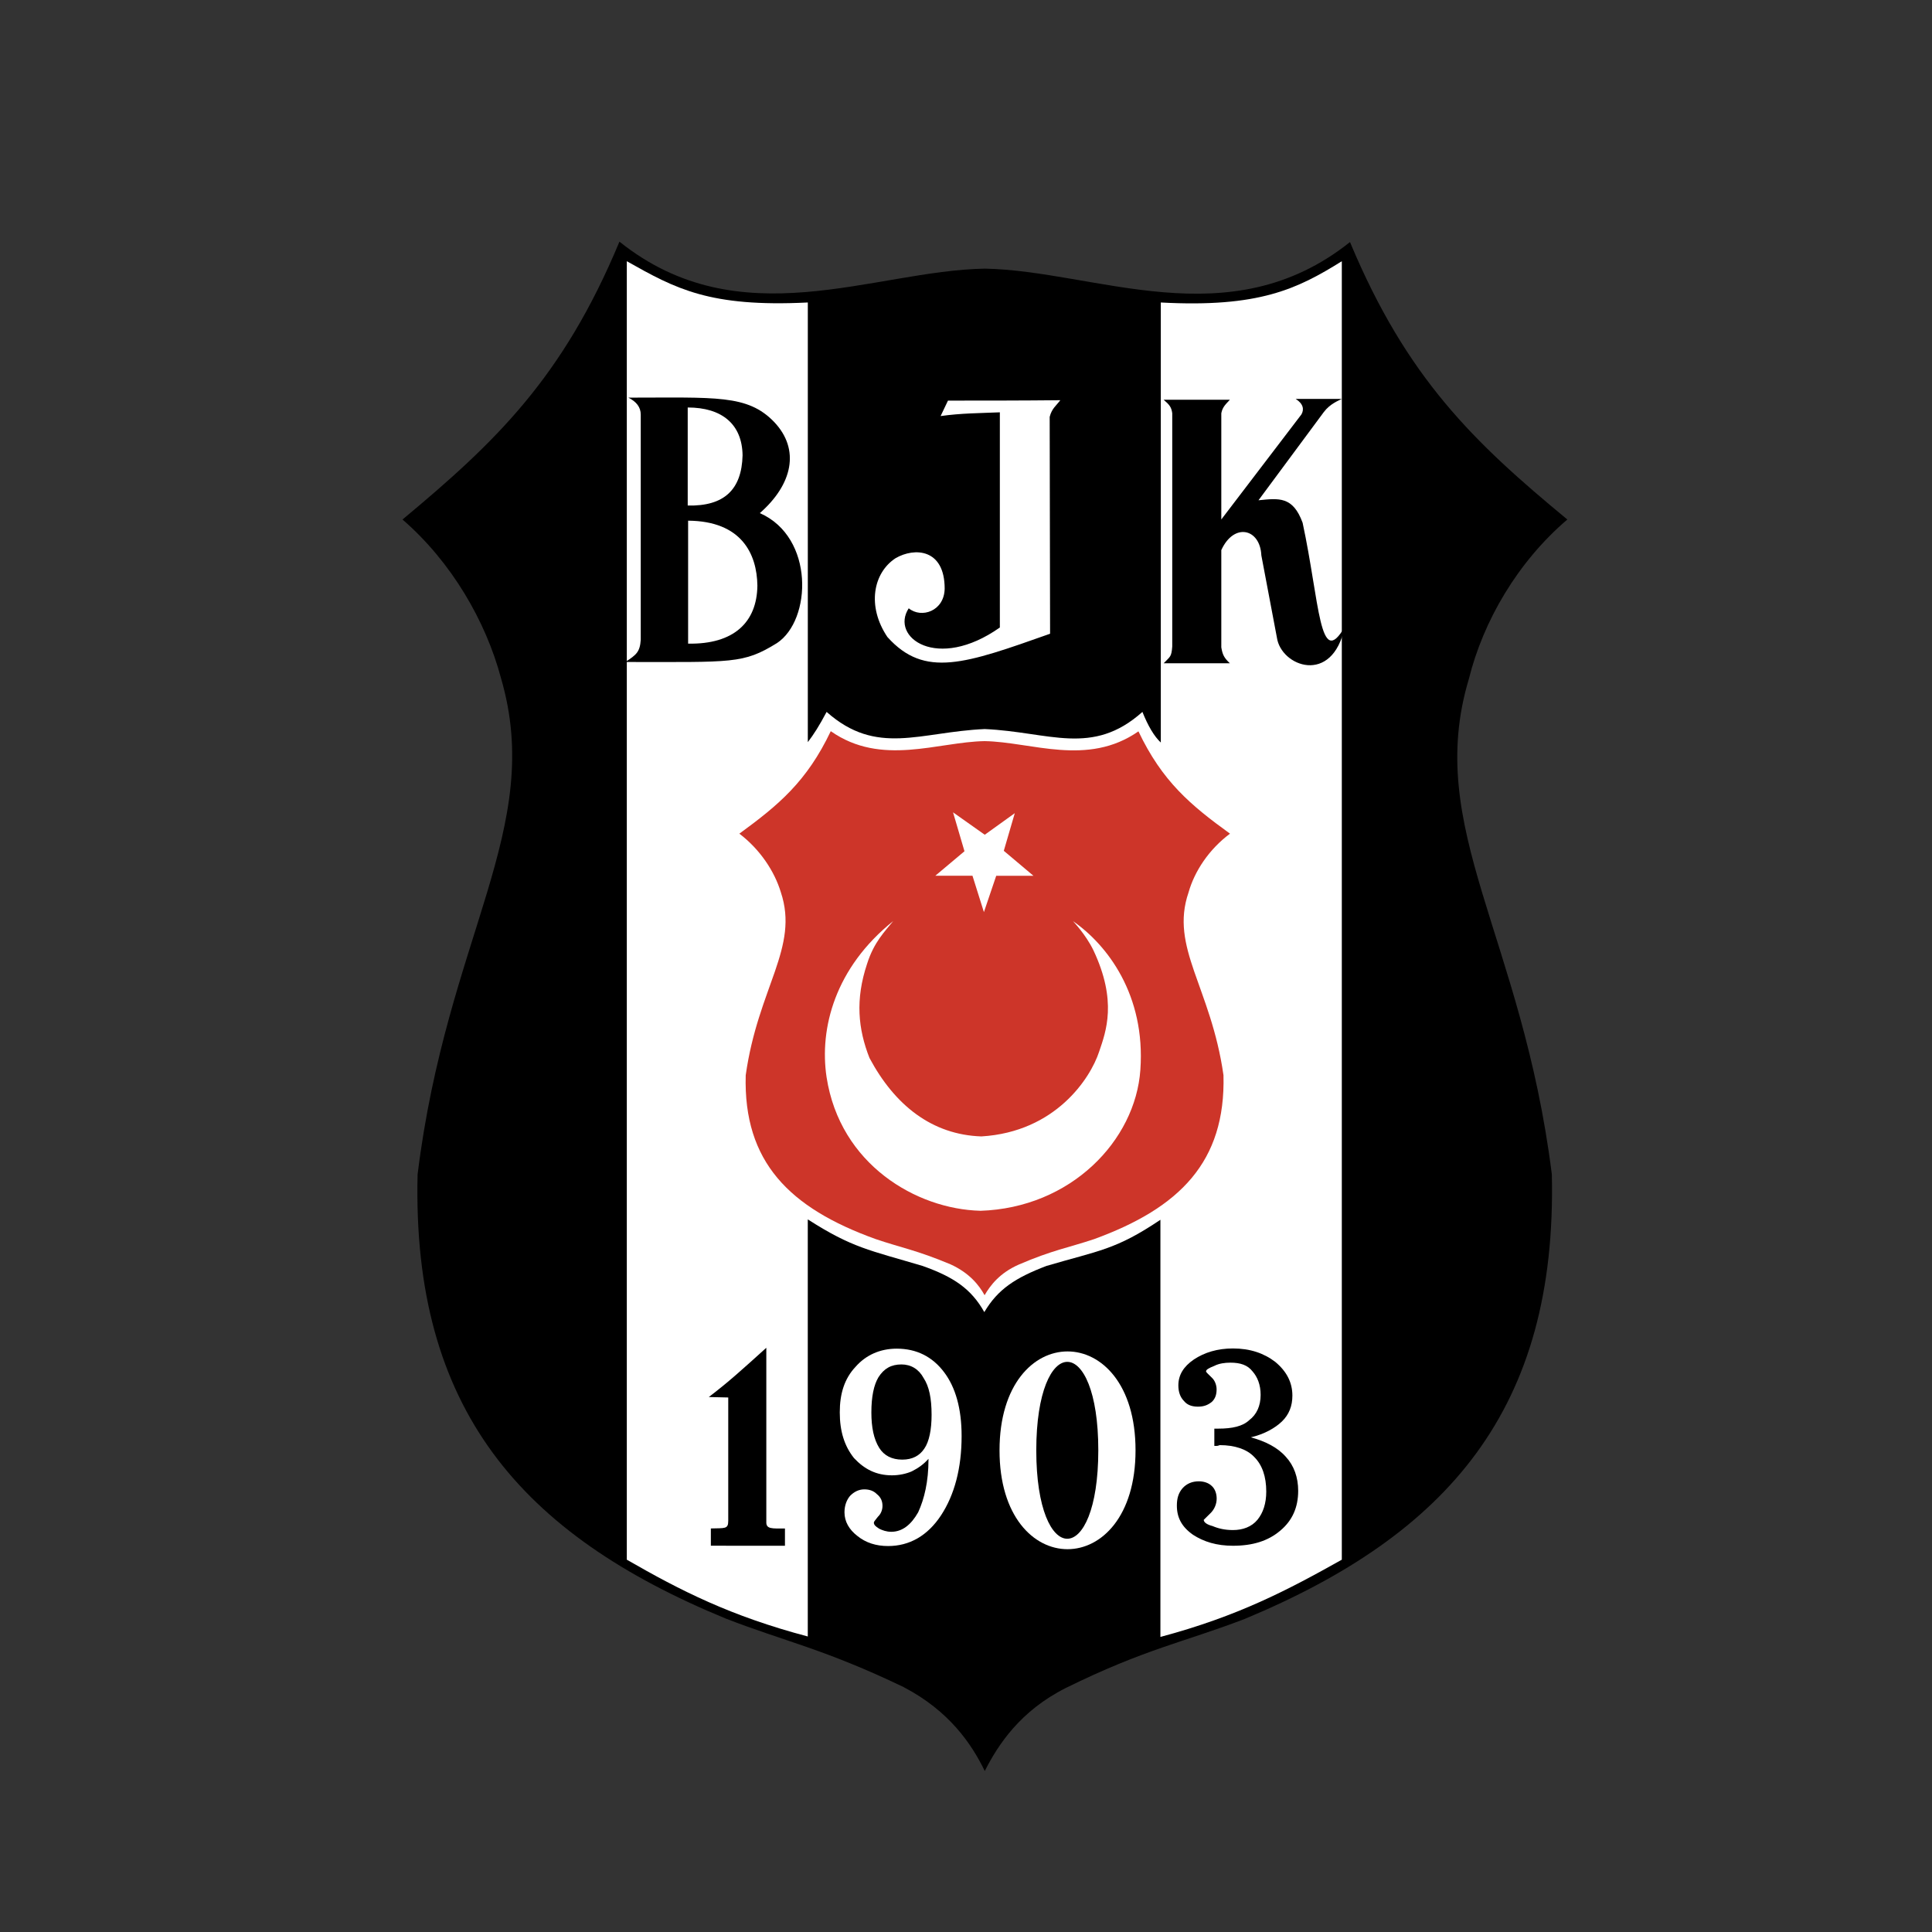 <svg fill="none" height="48" viewBox="0 0 48 48" width="48" xmlns="http://www.w3.org/2000/svg"><rect x="0" y="0" width="48" height="48" fill="#333333" stroke="none"/><path d="m22.455 41.917c-1.99-.954-2.934-1.127-4.426-1.705-5.075-2.091-7.796-5.197-7.654-11.034.731-5.928 3.167-8.588 2.071-12.333-.376-1.411-1.228-2.883-2.446-3.938 2.304-1.919 3.979-3.512 5.39-6.903 2.994 2.396 6.304.721 9.075.67 2.761.051 6.07 1.736 9.075-.66 1.411 3.38 3.076 4.974 5.4 6.893-1.238 1.056-2.091 2.528-2.446 3.959-1.117 3.715 1.32 6.385 2.061 12.313.132 5.837-2.588 8.943-7.633 11.044-1.512.579-2.467.741-4.446 1.716-1.127.569-1.675 1.401-2.01 2.061-.325-.67-.883-1.492-2.01-2.081z" fill="#000"/><path d="m20.07 40.658c-1.918-.507-3.157-1.137-4.497-1.908v-32.26c1.208.68 2.05 1.147 4.497 1.025v10.923c.142-.183.284-.406.467-.751 1.249 1.107 2.315.497 3.928.426 1.604.071 2.67.69 3.918-.426.142.355.294.609.457.761v-10.933c2.436.132 3.39-.335 4.497-1.025v32.26c-1.34.751-2.568 1.401-4.507 1.919v-10.364c-1.116.751-1.523.761-2.832 1.147-.771.294-1.208.579-1.543 1.147-.325-.579-.761-.873-1.533-1.147-1.33-.396-1.746-.447-2.853-1.157v10.364z" fill="#fff"/><path d="m31.724 15.839-.386-2.04c-.03-.67-.68-.822-.995-.132v2.416c.03.183.071.264.213.396h-1.645c.163-.172.193-.152.213-.416v-5.796c-.02-.152-.071-.213-.213-.335h1.645c-.091.101-.183.173-.213.335v2.639l1.99-2.609c.071-.122.051-.264-.142-.386h1.147c-.081.041-.294.122-.447.325l-1.624 2.193c.508-.051.853-.102 1.096.558.426 1.98.416 3.675 1.046 2.588-.304 1.462-1.583.985-1.685.264zm-16.188.608c.277-.18.362-.25.383-.55v-5.598c0-.18-.106-.32-.308-.42 2.171 0 2.959-.08 3.618.6.66.69.458 1.56-.351 2.269 1.362.6 1.288 2.659.426 3.229-.841.52-1.096.47-3.768.47z" fill="#000"/><path d="m22.049 15.829c-.518-.768-.355-1.599.203-1.962.467-.27 1.218-.239 1.218.758-.01.56-.579.747-.893.488-.467.716.7 1.578 2.264.477v-5.346c-.497.021-.964.021-1.472.093l.183-.384c.863 0 1.858 0 2.791-.01-.101.135-.213.208-.264.415l.01 5.387c-2.111.747-3.116 1.111-4.04.083zm-4.963-3.269v-2.436c.852 0 1.352.416 1.363 1.188-.021.853-.458 1.269-1.363 1.248zm.01 3.431v-3.055c1.326.01 1.71.822 1.721 1.614-.011.913-.588 1.462-1.721 1.441z" fill="#fff"/><path d="m17.661 38.403v-.429c.349-.011.432.021.432-.188v-3.066l-.483-.011c.494-.377.792-.649 1.429-1.224v4.322c-.01.188.144.168.463.168v.429z" fill="#000"/><path d="m28.212 36.033c.003-3.275-3.379-3.277-3.379-.001-.003 3.275 3.379 3.277 3.379.002z" fill="#fff"/><path d="m27.287 36.033c-.002 2.93-1.541 2.929-1.541-.001.002-2.93 1.541-2.929 1.541 0zm2.882-.539h.1c.344 0 .607-.057.769-.212.182-.137.282-.353.282-.626 0-.255-.081-.448-.201-.584-.124-.16-.306-.217-.549-.217-.139 0-.282.019-.401.08-.143.057-.205.094-.205.137 0 .019.043.057.143.155.081.075.119.193.119.292 0 .137-.038.235-.119.311-.1.08-.201.118-.344.118-.143 0-.263-.038-.344-.137-.1-.099-.143-.235-.143-.391 0-.254.124-.466.387-.645.263-.174.583-.273.97-.273.425 0 .769.118 1.051.334.282.235.425.509.425.838 0 .254-.081.471-.263.645-.162.155-.425.311-.769.391.363.099.669.254.87.485.201.217.306.509.306.843 0 .41-.143.74-.449.994-.301.254-.683.372-1.17.372-.406 0-.726-.099-.994-.273-.282-.198-.401-.429-.401-.725 0-.174.038-.311.139-.429.105-.118.244-.174.406-.174.124 0 .244.038.325.118.081.075.119.193.119.311 0 .137-.057.273-.163.372l-.158.156c0 .061.077.118.22.155.143.061.306.099.506.099.244 0 .463-.08.607-.254.143-.174.22-.41.22-.702 0-.372-.1-.664-.301-.862-.182-.193-.487-.292-.851-.292-.019 0-.038.019-.081.019h-.057v-.429z" fill="#000"/><path d="m23.068 36.244c-.121.137-.256.231-.414.311-.139.061-.316.099-.493.099-.395 0-.688-.155-.944-.429-.237-.297-.353-.664-.353-1.135 0-.466.116-.838.391-1.131.256-.292.609-.452 1.023-.452.493 0 .888.198 1.181.589.279.372.432.895.432 1.583 0 .796-.177 1.46-.511 1.969-.335.509-.786.763-1.316.763-.297 0-.553-.08-.767-.254-.2-.156-.316-.353-.316-.584 0-.179.06-.316.14-.41.098-.099.214-.16.353-.16.135 0 .237.042.311.118.102.08.14.179.14.292 0 .099-.037.198-.116.273-.06.08-.098.118-.098.141 0 .057.037.094.135.155.079.038.176.075.297.075.274 0 .493-.174.669-.485.153-.334.256-.763.256-1.31v-.019z" fill="#fff"/><path d="m22.398 33.899c-.256 0-.432.099-.572.316-.116.193-.177.485-.177.876 0 .372.06.664.195.881.121.193.316.292.572.292.256 0 .432-.099.548-.273.121-.174.181-.471.181-.839 0-.41-.06-.707-.2-.918-.117-.217-.312-.335-.549-.335z" fill="#000"/><path d="m23.615 31.412c-.838-.352-1.236-.415-1.864-.629-2.138-.771-3.284-1.917-3.224-4.069.308-2.186 1.334-3.167.872-4.549-.158-.52-.517-1.063-1.03-1.453.971-.708 1.676-1.295 2.271-2.546 1.262.884 2.655.266 3.822.247 1.163.019 2.557.64 3.822-.243.594 1.247 1.296 1.834 2.275 2.542-.522.389-.881.932-1.03 1.46-.47 1.37.556 2.355.868 4.541.056 2.153-1.09 3.298-3.215 4.073-.637.213-1.039.273-1.873.633-.475.21-.706.517-.847.76-.137-.247-.372-.55-.847-.767z" fill="#cd3529"/><path d="m24.353 30.081c-1.583-.041-3.482-1.147-3.817-3.319-.183-1.218.213-2.72 1.655-3.878-.203.254-.477.518-.65 1.066-.294.883-.223 1.614.061 2.335.629 1.177 1.553 1.908 2.781 1.949 1.847-.112 2.71-1.452 2.923-2.101.173-.507.457-1.259-.142-2.527-.193-.396-.507-.721-.507-.721.853.589 1.807 1.837 1.675 3.695-.122 1.756-1.726 3.431-3.979 3.502zm.092-7.42-.284-.903h-.924l.725-.609-.284-.967.788.557.746-.536-.273.935.736.62h-.924z" fill="#fff"/></svg>